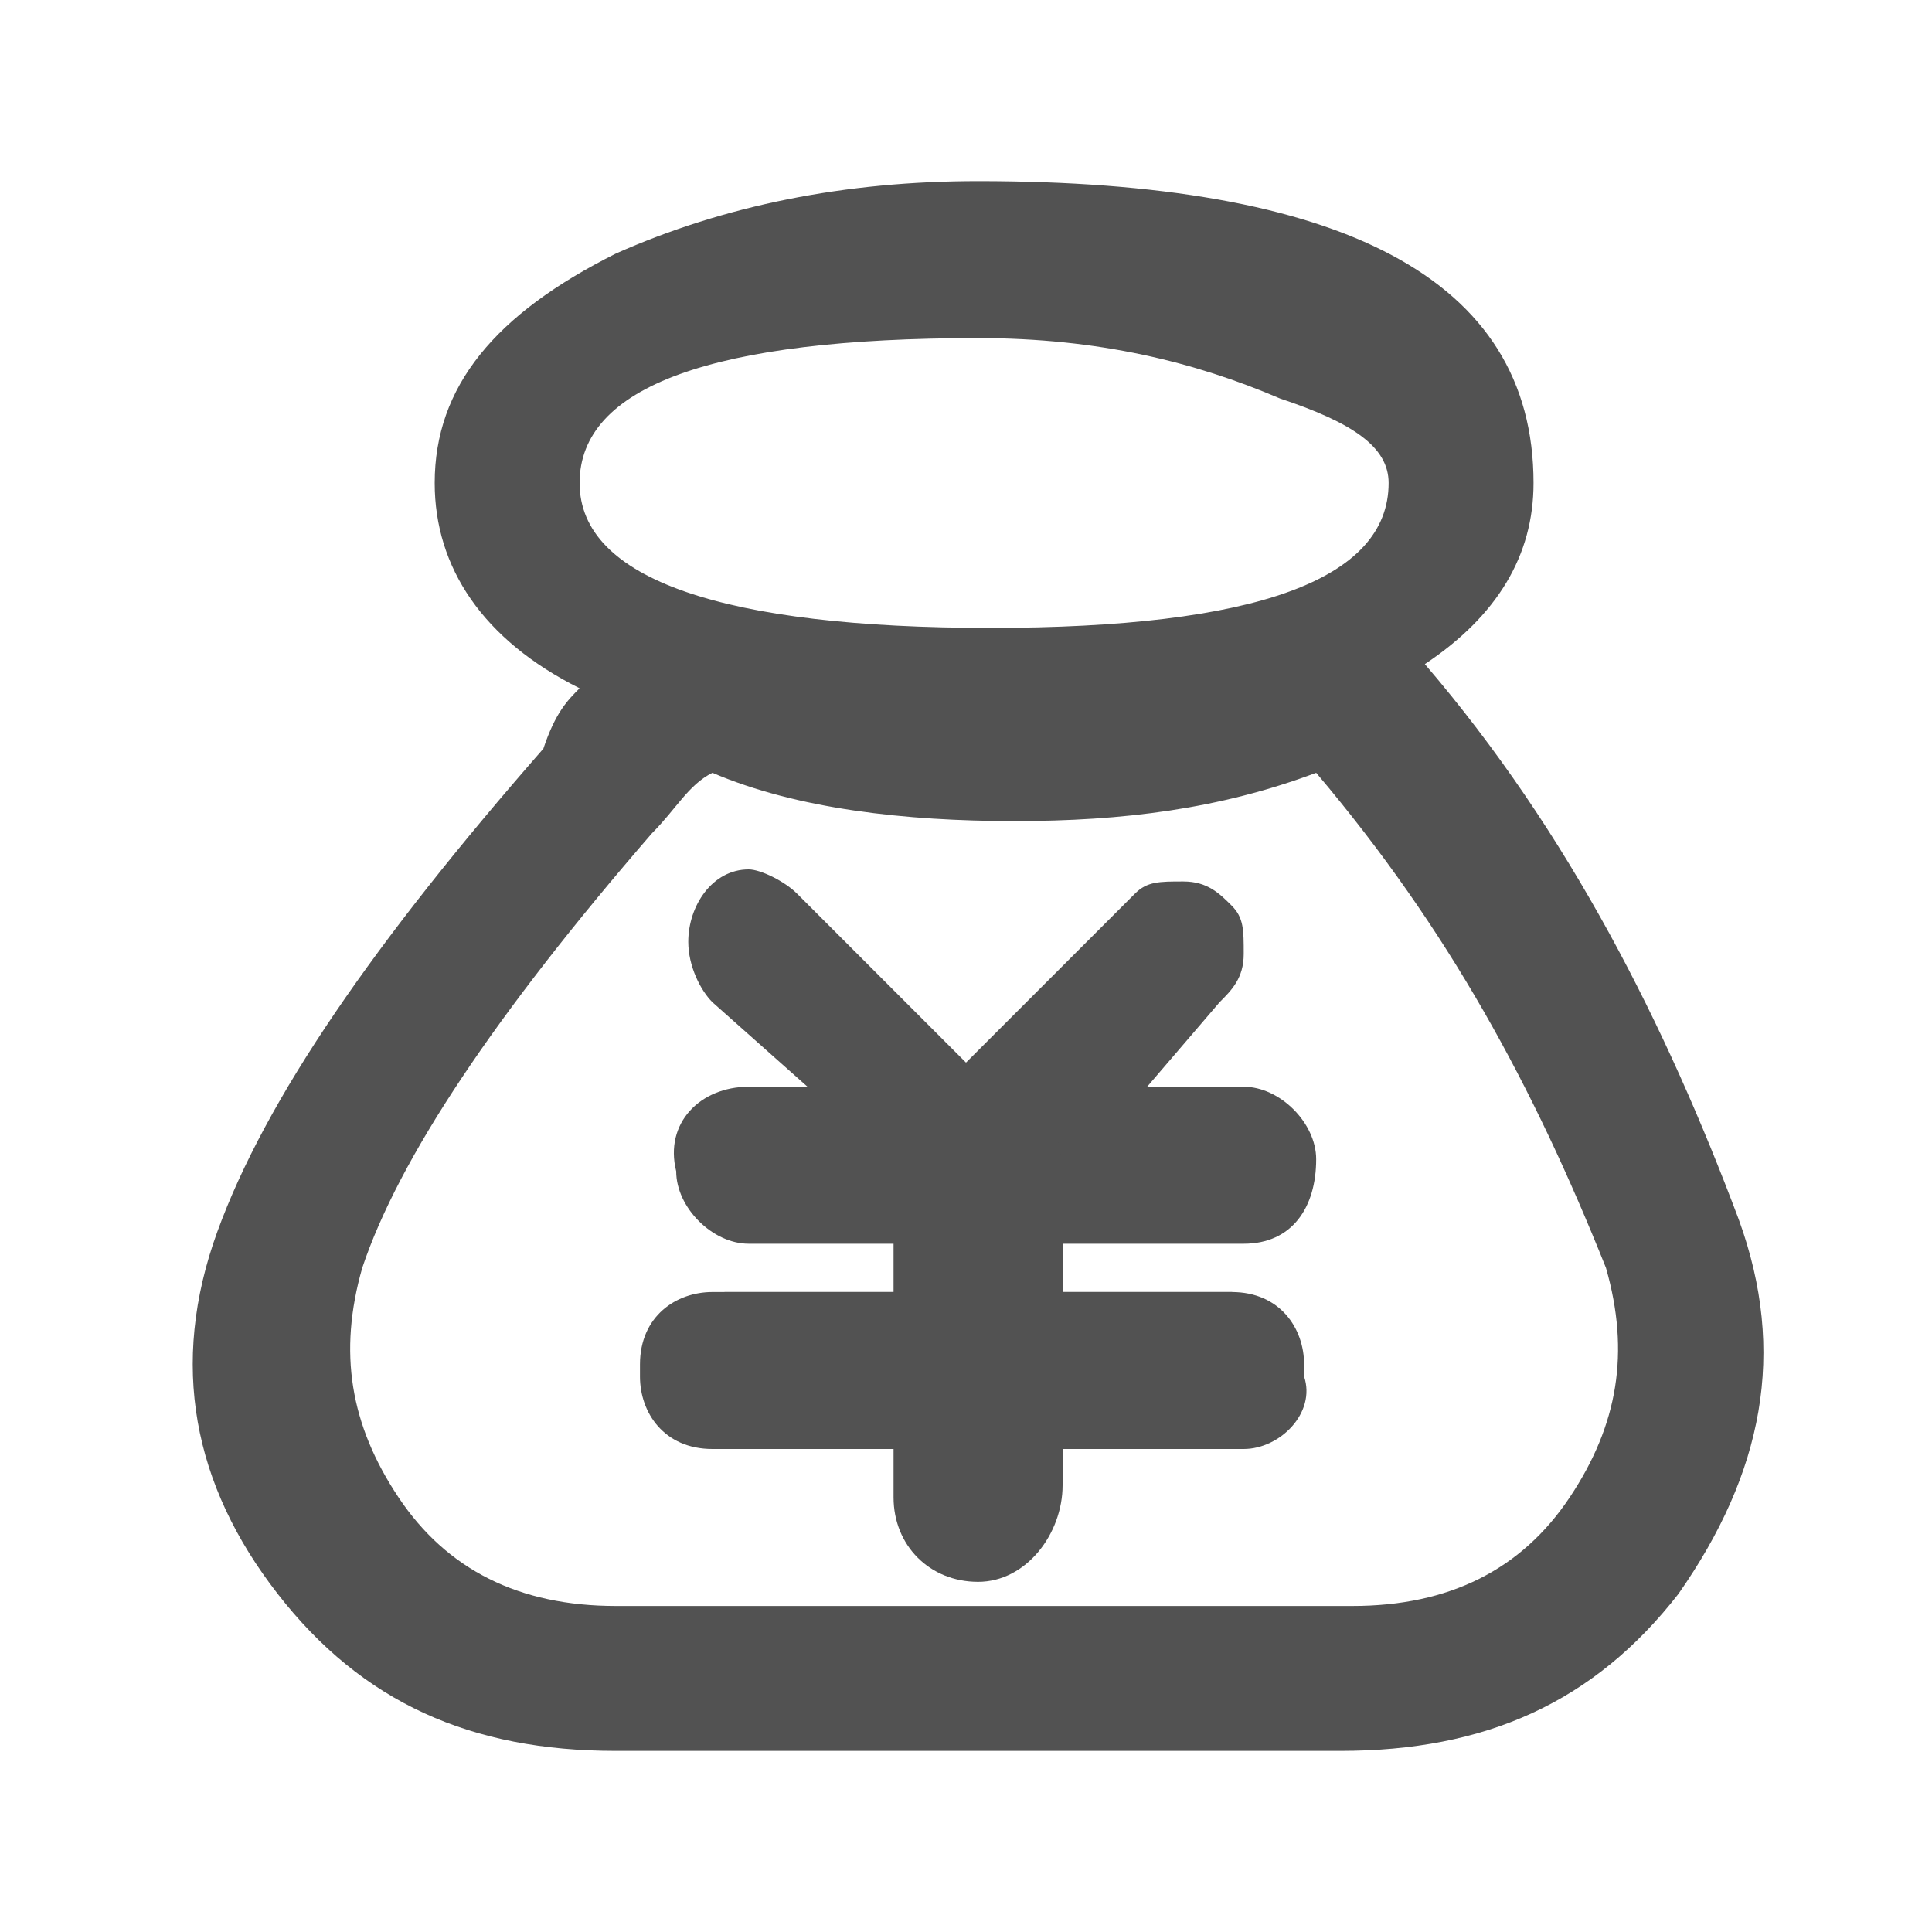 <?xml version="1.0" encoding="utf-8"?>
<!-- Generator: Adobe Illustrator 26.0.0, SVG Export Plug-In . SVG Version: 6.00 Build 0)  -->
<svg version="1.1" id="图层_1" xmlns="http://www.w3.org/2000/svg" xmlns:xlink="http://www.w3.org/1999/xlink" x="0px" y="0px"
	 viewBox="0 0 16 16" style="enable-background:new 0 0 16 16;" xml:space="preserve">
<style type="text/css">
	.st0{fill:#525252;}
	.st1{fill-rule:evenodd;clip-rule:evenodd;fill:#525252;}
	.st2{clip-path:url(#SVGID_00000047768328154810250890000001977386173966986675_);}
	.st3{fill:#CCCCCC;}
	.st4{fill-rule:evenodd;clip-rule:evenodd;fill:#FFEEEE;}
	.st5{fill:none;stroke:#525252;stroke-miterlimit:10;}
	
		.st6{fill-rule:evenodd;clip-rule:evenodd;fill:none;stroke:#525252;stroke-linecap:round;stroke-linejoin:round;stroke-miterlimit:10;}
</style>
<g>
	<defs>
		<rect id="SVGID_1_" x="-76.8" y="1.6" width="13.1" height="12.6"/>
	</defs>
	<clipPath id="SVGID_00000088848697353090338500000010222575438798547358_">
		<use xlink:href="#SVGID_1_"  style="overflow:visible;"/>
	</clipPath>
	<g style="clip-path:url(#SVGID_00000088848697353090338500000010222575438798547358_);">
	</g>
</g>
<path class="st1" d="M4.8,5.7C4,5.3,3.6,4.7,3.6,4c0-0.8,0.5-1.4,1.5-1.9c0.9-0.4,1.9-0.6,3-0.6c3,0,4.6,0.8,4.6,2.5
	c0,0.6-0.3,1.1-0.9,1.5c1.2,1.4,2,3,2.6,4.6c0.4,1.1,0.2,2.1-0.5,3.1c-0.7,0.9-1.6,1.3-2.8,1.3H5.1c-1.2,0-2.1-0.4-2.8-1.3
	c-0.7-0.9-0.9-1.9-0.5-3c0.4-1.1,1.3-2.4,2.7-4C4.6,5.9,4.7,5.8,4.8,5.7z M11.5,4c0,0.8-1.1,1.2-3.3,1.2S4.8,4.8,4.8,4
	c0-0.8,1.1-1.2,3.3-1.2c1,0,1.8,0.2,2.5,0.5C11.2,3.5,11.5,3.7,11.5,4z M5.9,6.4C5.7,6.5,5.6,6.7,5.4,6.9C4.1,8.4,3.3,9.6,3,10.5
	c-0.2,0.7-0.1,1.3,0.3,1.9c0.4,0.6,1,0.9,1.8,0.9h6.1c0.8,0,1.4-0.3,1.8-0.9c0.4-0.6,0.5-1.2,0.3-1.9C12.7,9,12,7.7,10.9,6.4
	c-0.8,0.3-1.6,0.4-2.5,0.4C7.5,6.8,6.6,6.7,5.9,6.4z M7.5,10.1H6.3c0,0-0.1,0-0.1,0c0,0-0.1,0-0.1,0c0,0-0.1,0-0.1,0
	c0,0-0.1,0-0.1-0.1c0,0,0-0.1-0.1-0.1c0,0,0-0.1-0.1-0.1c0,0,0-0.1,0-0.1c0,0,0-0.1,0-0.1s0-0.1,0-0.1s0-0.1,0-0.1
	c0,0,0-0.1,0.1-0.1c0,0,0-0.1,0.1-0.1c0,0,0.1,0,0.1-0.1c0,0,0.1,0,0.1,0c0,0,0.1,0,0.1,0c0,0,0.1,0,0.1,0h0.5L5.9,8.3
	C5.8,8.2,5.7,8,5.7,7.8c0-0.3,0.2-0.6,0.5-0.6c0.1,0,0.3,0.1,0.4,0.2l1.4,1.4c0,0,0,0,0,0l0,0l1.4-1.4l0,0c0.1-0.1,0.2-0.1,0.4-0.1
	c0.2,0,0.3,0.1,0.4,0.2c0.1,0.1,0.1,0.2,0.1,0.4c0,0.2-0.1,0.3-0.2,0.4l0,0L9.5,9h0.5c0,0,0.1,0,0.1,0s0.1,0,0.1,0c0,0,0.1,0,0.1,0
	c0,0,0.1,0,0.1,0.1c0,0,0,0.1,0.1,0.1c0,0,0,0.1,0.1,0.1c0,0,0,0.1,0,0.1s0,0.1,0,0.1s0,0.1,0,0.1c0,0,0,0.1,0,0.1
	c0,0,0,0.1-0.1,0.1c0,0,0,0.1-0.1,0.1c0,0-0.1,0-0.1,0.1c0,0-0.1,0-0.1,0c0,0-0.1,0-0.1,0c0,0-0.1,0-0.1,0H8.7v0.7h1.2
	c0,0,0.1,0,0.1,0c0,0,0.1,0,0.1,0s0.1,0,0.1,0c0,0,0.1,0,0.1,0.1c0,0,0,0.1,0.1,0.1c0,0,0,0.1,0.1,0.1c0,0,0,0.1,0,0.1
	c0,0,0,0.1,0,0.1c0,0,0,0.1,0,0.1s0,0.1,0,0.1c0,0,0,0.1-0.1,0.1c0,0,0,0.1-0.1,0.1c0,0-0.1,0-0.1,0.1c0,0-0.1,0-0.1,0
	c0,0-0.1,0-0.1,0c0,0-0.1,0-0.1,0H8.7v0.5c0,0,0,0.1,0,0.1c0,0,0,0.1,0,0.1c0,0,0,0.1-0.1,0.1c0,0,0,0.1-0.1,0.1
	c0,0-0.1,0.1-0.1,0.1c0,0-0.1,0-0.1,0.1c0,0-0.1,0-0.1,0c0,0-0.1,0-0.1,0c0,0-0.1,0-0.1,0c0,0-0.1,0-0.1,0c0,0-0.1,0-0.1-0.1
	c0,0-0.1,0-0.1-0.1c0,0-0.1-0.1-0.1-0.1c0,0,0-0.1-0.1-0.1c0,0,0-0.1,0-0.1c0,0,0-0.1,0-0.1v-0.5H6.3c0,0-0.1,0-0.1,0
	c0,0-0.1,0-0.1,0c0,0-0.1,0-0.1,0c0,0-0.1,0-0.1-0.1c0,0,0-0.1-0.1-0.1c0,0,0-0.1-0.1-0.1c0,0,0-0.1,0-0.1s0-0.1,0-0.1
	c0,0,0-0.1,0-0.1c0,0,0-0.1,0-0.1c0,0,0-0.1,0.1-0.1c0,0,0-0.1,0.1-0.1c0,0,0.1,0,0.1-0.1c0,0,0.1,0,0.1,0c0,0,0.1,0,0.1,0
	c0,0,0.1,0,0.1,0h1.2V10.1z"/>
<path class="st0" d="M10.3,10.3H6.2c-0.3,0-0.6-0.3-0.6-0.6v0C5.5,9.3,5.8,9,6.2,9h4.1c0.3,0,0.6,0.3,0.6,0.6v0
	C10.9,10,10.7,10.3,10.3,10.3z"/>
<path class="st0" d="M10.3,12H5.9c-0.4,0-0.6-0.3-0.6-0.6v-0.1c0-0.4,0.3-0.6,0.6-0.6h4.3c0.4,0,0.6,0.3,0.6,0.6v0.1
	C10.9,11.7,10.6,12,10.3,12z"/>
<path class="st0" d="M8.1,13.1L8.1,13.1c-0.4,0-0.7-0.3-0.7-0.7V9.8C7.4,9.4,7.7,9,8.1,9h0c0.4,0,0.7,0.3,0.7,0.7v2.6
	C8.8,12.7,8.5,13.1,8.1,13.1z"/>
</svg>
